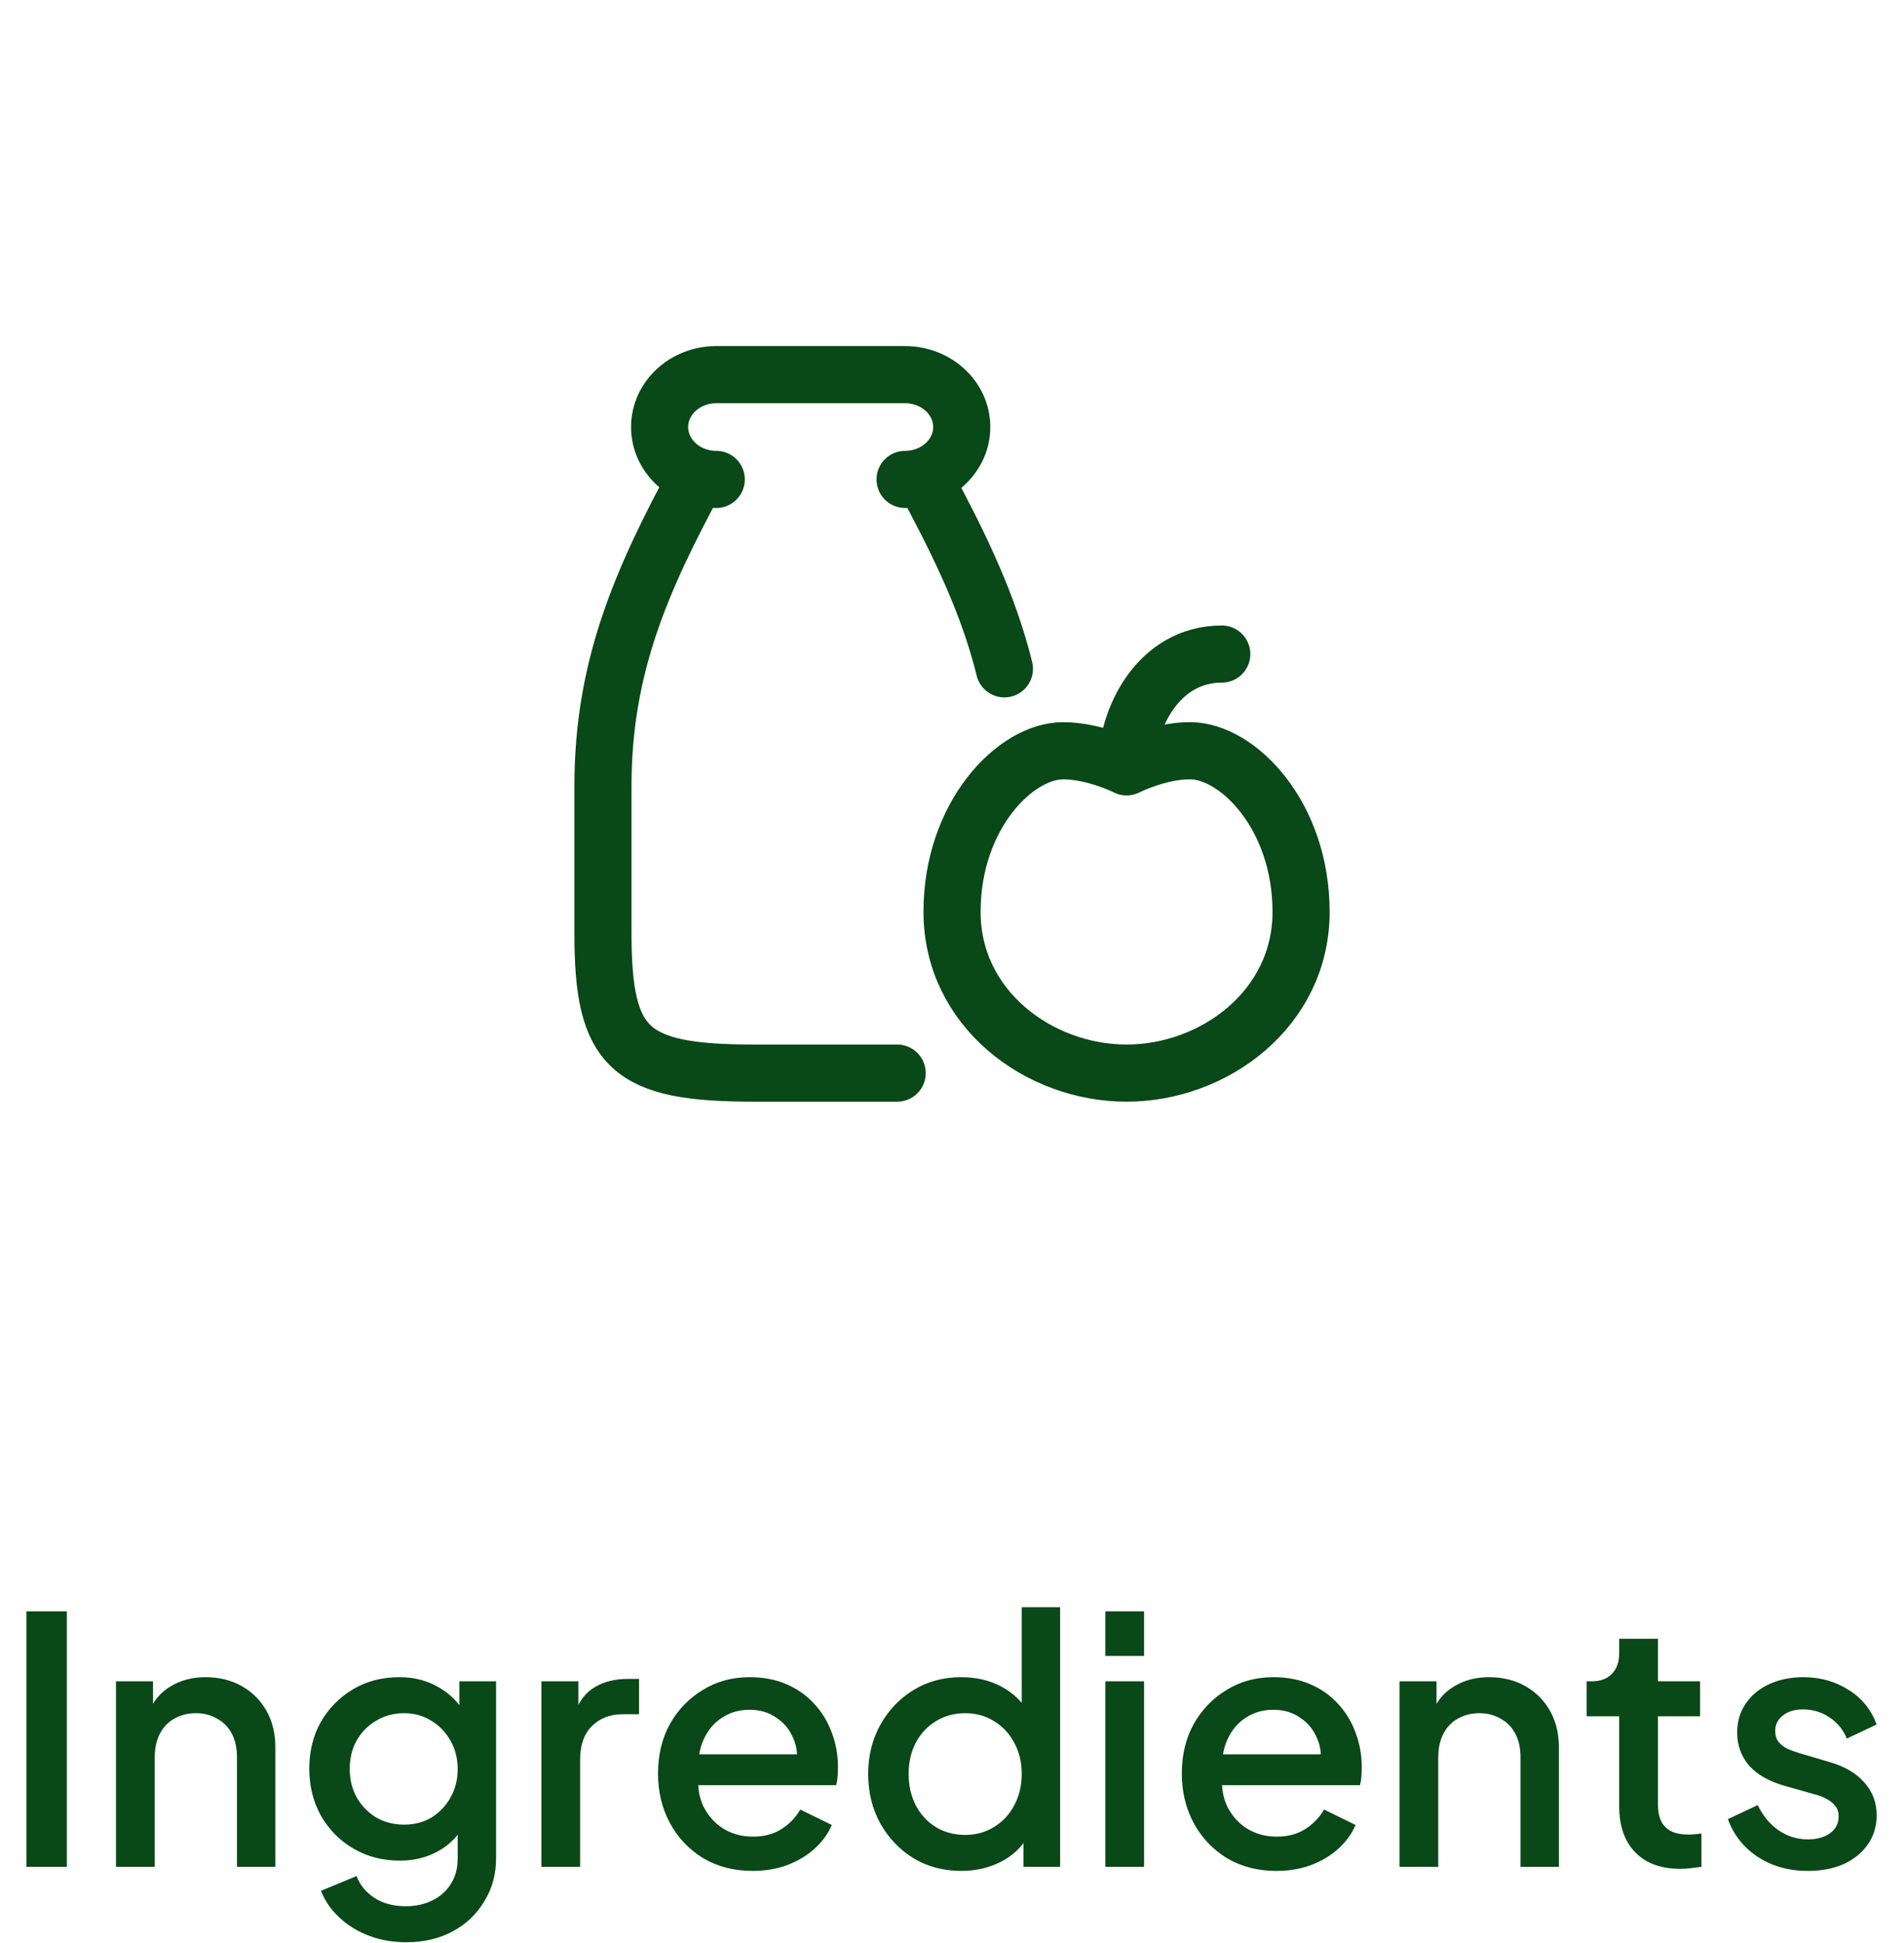 <svg width="50" height="51" viewBox="0 0 50 51" fill="none" xmlns="http://www.w3.org/2000/svg">
<path d="M29.584 20.128C29.584 20.128 28.75 19.706 27.918 19.706C26.667 19.706 25.001 21.397 25.001 23.936C25.001 26.475 27.283 28.167 29.584 28.167C31.885 28.167 34.167 26.475 34.167 23.936C34.167 21.398 32.501 19.705 31.25 19.705C30.417 19.705 29.584 20.129 29.584 20.129C29.584 18.86 30.418 17.168 32.084 17.168M23.768 12.584C24.589 12.584 25.256 11.967 25.256 11.209C25.256 10.45 24.588 9.834 23.768 9.834H18.809C17.987 9.834 17.322 10.45 17.322 11.209C17.322 11.967 17.987 12.584 18.809 12.584M24.239 12.513C25.115 14.132 25.834 15.593 26.274 17.167C26.31 17.295 26.344 17.424 26.376 17.555M23.56 28.167H19.801C16.519 28.167 15.834 27.534 15.834 24.5V20.629C15.834 17.512 16.84 15.229 18.314 12.506" stroke="#094817" stroke-width="1.5" stroke-linecap="round" stroke-linejoin="round"/>
<path d="M0.693 49V42.295H1.755V49H0.693ZM3.046 49V44.131H4.018V45.085L3.901 44.959C4.021 44.653 4.213 44.422 4.477 44.266C4.741 44.104 5.047 44.023 5.395 44.023C5.755 44.023 6.073 44.101 6.349 44.257C6.625 44.413 6.841 44.629 6.997 44.905C7.153 45.181 7.231 45.499 7.231 45.859V49H6.223V46.129C6.223 45.883 6.178 45.676 6.088 45.508C5.998 45.334 5.869 45.202 5.701 45.112C5.539 45.016 5.353 44.968 5.143 44.968C4.933 44.968 4.744 45.016 4.576 45.112C4.414 45.202 4.288 45.334 4.198 45.508C4.108 45.682 4.063 45.889 4.063 46.129V49H3.046ZM10.669 50.98C10.315 50.98 9.988 50.923 9.688 50.809C9.388 50.695 9.13 50.536 8.914 50.332C8.698 50.134 8.536 49.9 8.428 49.63L9.364 49.243C9.448 49.471 9.601 49.66 9.823 49.81C10.051 49.96 10.33 50.035 10.66 50.035C10.918 50.035 11.149 49.984 11.353 49.882C11.557 49.786 11.719 49.642 11.839 49.45C11.959 49.264 12.019 49.039 12.019 48.775V47.677L12.199 47.884C12.031 48.196 11.797 48.433 11.497 48.595C11.203 48.757 10.87 48.838 10.498 48.838C10.048 48.838 9.643 48.733 9.283 48.523C8.923 48.313 8.638 48.025 8.428 47.659C8.224 47.293 8.122 46.882 8.122 46.426C8.122 45.964 8.224 45.553 8.428 45.193C8.638 44.833 8.92 44.548 9.274 44.338C9.628 44.128 10.033 44.023 10.489 44.023C10.861 44.023 11.191 44.104 11.479 44.266C11.773 44.422 12.013 44.65 12.199 44.95L12.064 45.202V44.131H13.027V48.775C13.027 49.195 12.925 49.57 12.721 49.9C12.523 50.236 12.247 50.5 11.893 50.692C11.539 50.884 11.131 50.98 10.669 50.98ZM10.615 47.893C10.885 47.893 11.125 47.83 11.335 47.704C11.545 47.572 11.71 47.398 11.83 47.182C11.956 46.96 12.019 46.711 12.019 46.435C12.019 46.159 11.956 45.91 11.83 45.688C11.704 45.466 11.536 45.292 11.326 45.166C11.116 45.034 10.879 44.968 10.615 44.968C10.339 44.968 10.093 45.034 9.877 45.166C9.661 45.292 9.49 45.466 9.364 45.688C9.244 45.904 9.184 46.153 9.184 46.435C9.184 46.705 9.244 46.951 9.364 47.173C9.49 47.395 9.661 47.572 9.877 47.704C10.093 47.83 10.339 47.893 10.615 47.893ZM14.217 49V44.131H15.189V45.112L15.099 44.968C15.207 44.65 15.381 44.422 15.621 44.284C15.861 44.14 16.149 44.068 16.485 44.068H16.782V44.995H16.359C16.023 44.995 15.75 45.1 15.54 45.31C15.336 45.514 15.234 45.808 15.234 46.192V49H14.217ZM19.764 49.108C19.278 49.108 18.846 48.997 18.468 48.775C18.096 48.547 17.805 48.241 17.595 47.857C17.385 47.467 17.28 47.032 17.28 46.552C17.28 46.06 17.385 45.625 17.595 45.247C17.811 44.869 18.099 44.572 18.459 44.356C18.819 44.134 19.227 44.023 19.683 44.023C20.049 44.023 20.376 44.086 20.664 44.212C20.952 44.338 21.195 44.512 21.393 44.734C21.591 44.95 21.741 45.199 21.843 45.481C21.951 45.763 22.005 46.063 22.005 46.381C22.005 46.459 22.002 46.54 21.996 46.624C21.99 46.708 21.978 46.786 21.96 46.858H18.081V46.048H21.384L20.898 46.417C20.958 46.123 20.937 45.862 20.835 45.634C20.739 45.4 20.589 45.217 20.385 45.085C20.187 44.947 19.953 44.878 19.683 44.878C19.413 44.878 19.173 44.947 18.963 45.085C18.753 45.217 18.591 45.409 18.477 45.661C18.363 45.907 18.318 46.207 18.342 46.561C18.312 46.891 18.357 47.179 18.477 47.425C18.603 47.671 18.777 47.863 18.999 48.001C19.227 48.139 19.485 48.208 19.773 48.208C20.067 48.208 20.316 48.142 20.52 48.01C20.73 47.878 20.895 47.707 21.015 47.497L21.843 47.902C21.747 48.13 21.597 48.337 21.393 48.523C21.195 48.703 20.955 48.847 20.673 48.955C20.397 49.057 20.094 49.108 19.764 49.108ZM25.247 49.108C24.779 49.108 24.359 48.997 23.987 48.775C23.621 48.547 23.33 48.241 23.114 47.857C22.904 47.473 22.799 47.041 22.799 46.561C22.799 46.081 22.907 45.649 23.123 45.265C23.339 44.881 23.63 44.578 23.996 44.356C24.362 44.134 24.776 44.023 25.238 44.023C25.628 44.023 25.973 44.101 26.273 44.257C26.573 44.413 26.81 44.629 26.984 44.905L26.831 45.139V42.187H27.839V49H26.876V48.01L26.993 48.199C26.825 48.493 26.585 48.718 26.273 48.874C25.961 49.03 25.619 49.108 25.247 49.108ZM25.346 48.163C25.628 48.163 25.88 48.094 26.102 47.956C26.33 47.818 26.507 47.629 26.633 47.389C26.765 47.143 26.831 46.867 26.831 46.561C26.831 46.255 26.765 45.982 26.633 45.742C26.507 45.502 26.33 45.313 26.102 45.175C25.88 45.037 25.628 44.968 25.346 44.968C25.064 44.968 24.809 45.037 24.581 45.175C24.353 45.313 24.176 45.502 24.05 45.742C23.924 45.982 23.861 46.255 23.861 46.561C23.861 46.867 23.924 47.143 24.05 47.389C24.176 47.629 24.35 47.818 24.572 47.956C24.8 48.094 25.058 48.163 25.346 48.163ZM29.027 49V44.131H30.044V49H29.027ZM29.027 43.465V42.295H30.044V43.465H29.027ZM33.519 49.108C33.033 49.108 32.601 48.997 32.223 48.775C31.851 48.547 31.56 48.241 31.35 47.857C31.14 47.467 31.035 47.032 31.035 46.552C31.035 46.06 31.14 45.625 31.35 45.247C31.566 44.869 31.854 44.572 32.214 44.356C32.574 44.134 32.982 44.023 33.438 44.023C33.804 44.023 34.131 44.086 34.419 44.212C34.707 44.338 34.95 44.512 35.148 44.734C35.346 44.95 35.496 45.199 35.598 45.481C35.706 45.763 35.76 46.063 35.76 46.381C35.76 46.459 35.757 46.54 35.751 46.624C35.745 46.708 35.733 46.786 35.715 46.858H31.836V46.048H35.139L34.653 46.417C34.713 46.123 34.692 45.862 34.59 45.634C34.494 45.4 34.344 45.217 34.14 45.085C33.942 44.947 33.708 44.878 33.438 44.878C33.168 44.878 32.928 44.947 32.718 45.085C32.508 45.217 32.346 45.409 32.232 45.661C32.118 45.907 32.073 46.207 32.097 46.561C32.067 46.891 32.112 47.179 32.232 47.425C32.358 47.671 32.532 47.863 32.754 48.001C32.982 48.139 33.24 48.208 33.528 48.208C33.822 48.208 34.071 48.142 34.275 48.01C34.485 47.878 34.65 47.707 34.77 47.497L35.598 47.902C35.502 48.13 35.352 48.337 35.148 48.523C34.95 48.703 34.71 48.847 34.428 48.955C34.152 49.057 33.849 49.108 33.519 49.108ZM36.752 49V44.131H37.724V45.085L37.607 44.959C37.727 44.653 37.919 44.422 38.183 44.266C38.447 44.104 38.753 44.023 39.101 44.023C39.461 44.023 39.779 44.101 40.055 44.257C40.331 44.413 40.547 44.629 40.703 44.905C40.859 45.181 40.937 45.499 40.937 45.859V49H39.929V46.129C39.929 45.883 39.884 45.676 39.794 45.508C39.704 45.334 39.575 45.202 39.407 45.112C39.245 45.016 39.059 44.968 38.849 44.968C38.639 44.968 38.45 45.016 38.282 45.112C38.12 45.202 37.994 45.334 37.904 45.508C37.814 45.682 37.769 45.889 37.769 46.129V49H36.752ZM44.132 49.054C43.622 49.054 43.226 48.91 42.944 48.622C42.662 48.334 42.521 47.929 42.521 47.407V45.049H41.666V44.131H41.801C42.029 44.131 42.206 44.065 42.332 43.933C42.458 43.801 42.521 43.621 42.521 43.393V43.015H43.538V44.131H44.645V45.049H43.538V47.362C43.538 47.53 43.565 47.674 43.619 47.794C43.673 47.908 43.76 47.998 43.88 48.064C44 48.124 44.156 48.154 44.348 48.154C44.396 48.154 44.45 48.151 44.51 48.145C44.57 48.139 44.627 48.133 44.681 48.127V49C44.597 49.012 44.504 49.024 44.402 49.036C44.3 49.048 44.21 49.054 44.132 49.054ZM47.473 49.108C46.975 49.108 46.537 48.985 46.159 48.739C45.787 48.493 45.526 48.163 45.376 47.749L46.159 47.38C46.291 47.656 46.471 47.875 46.699 48.037C46.933 48.199 47.191 48.28 47.473 48.28C47.713 48.28 47.908 48.226 48.058 48.118C48.208 48.01 48.283 47.863 48.283 47.677C48.283 47.557 48.25 47.461 48.184 47.389C48.118 47.311 48.034 47.248 47.932 47.2C47.836 47.152 47.737 47.116 47.635 47.092L46.87 46.876C46.45 46.756 46.135 46.576 45.925 46.336C45.721 46.09 45.619 45.805 45.619 45.481C45.619 45.187 45.694 44.932 45.844 44.716C45.994 44.494 46.201 44.323 46.465 44.203C46.729 44.083 47.026 44.023 47.356 44.023C47.8 44.023 48.196 44.134 48.544 44.356C48.892 44.572 49.138 44.875 49.282 45.265L48.499 45.634C48.403 45.4 48.25 45.214 48.04 45.076C47.836 44.938 47.605 44.869 47.347 44.869C47.125 44.869 46.948 44.923 46.816 45.031C46.684 45.133 46.618 45.268 46.618 45.436C46.618 45.55 46.648 45.646 46.708 45.724C46.768 45.796 46.846 45.856 46.942 45.904C47.038 45.946 47.137 45.982 47.239 46.012L48.031 46.246C48.433 46.36 48.742 46.54 48.958 46.786C49.174 47.026 49.282 47.314 49.282 47.65C49.282 47.938 49.204 48.193 49.048 48.415C48.898 48.631 48.688 48.802 48.418 48.928C48.148 49.048 47.833 49.108 47.473 49.108Z" fill="#094817"/>
</svg>

